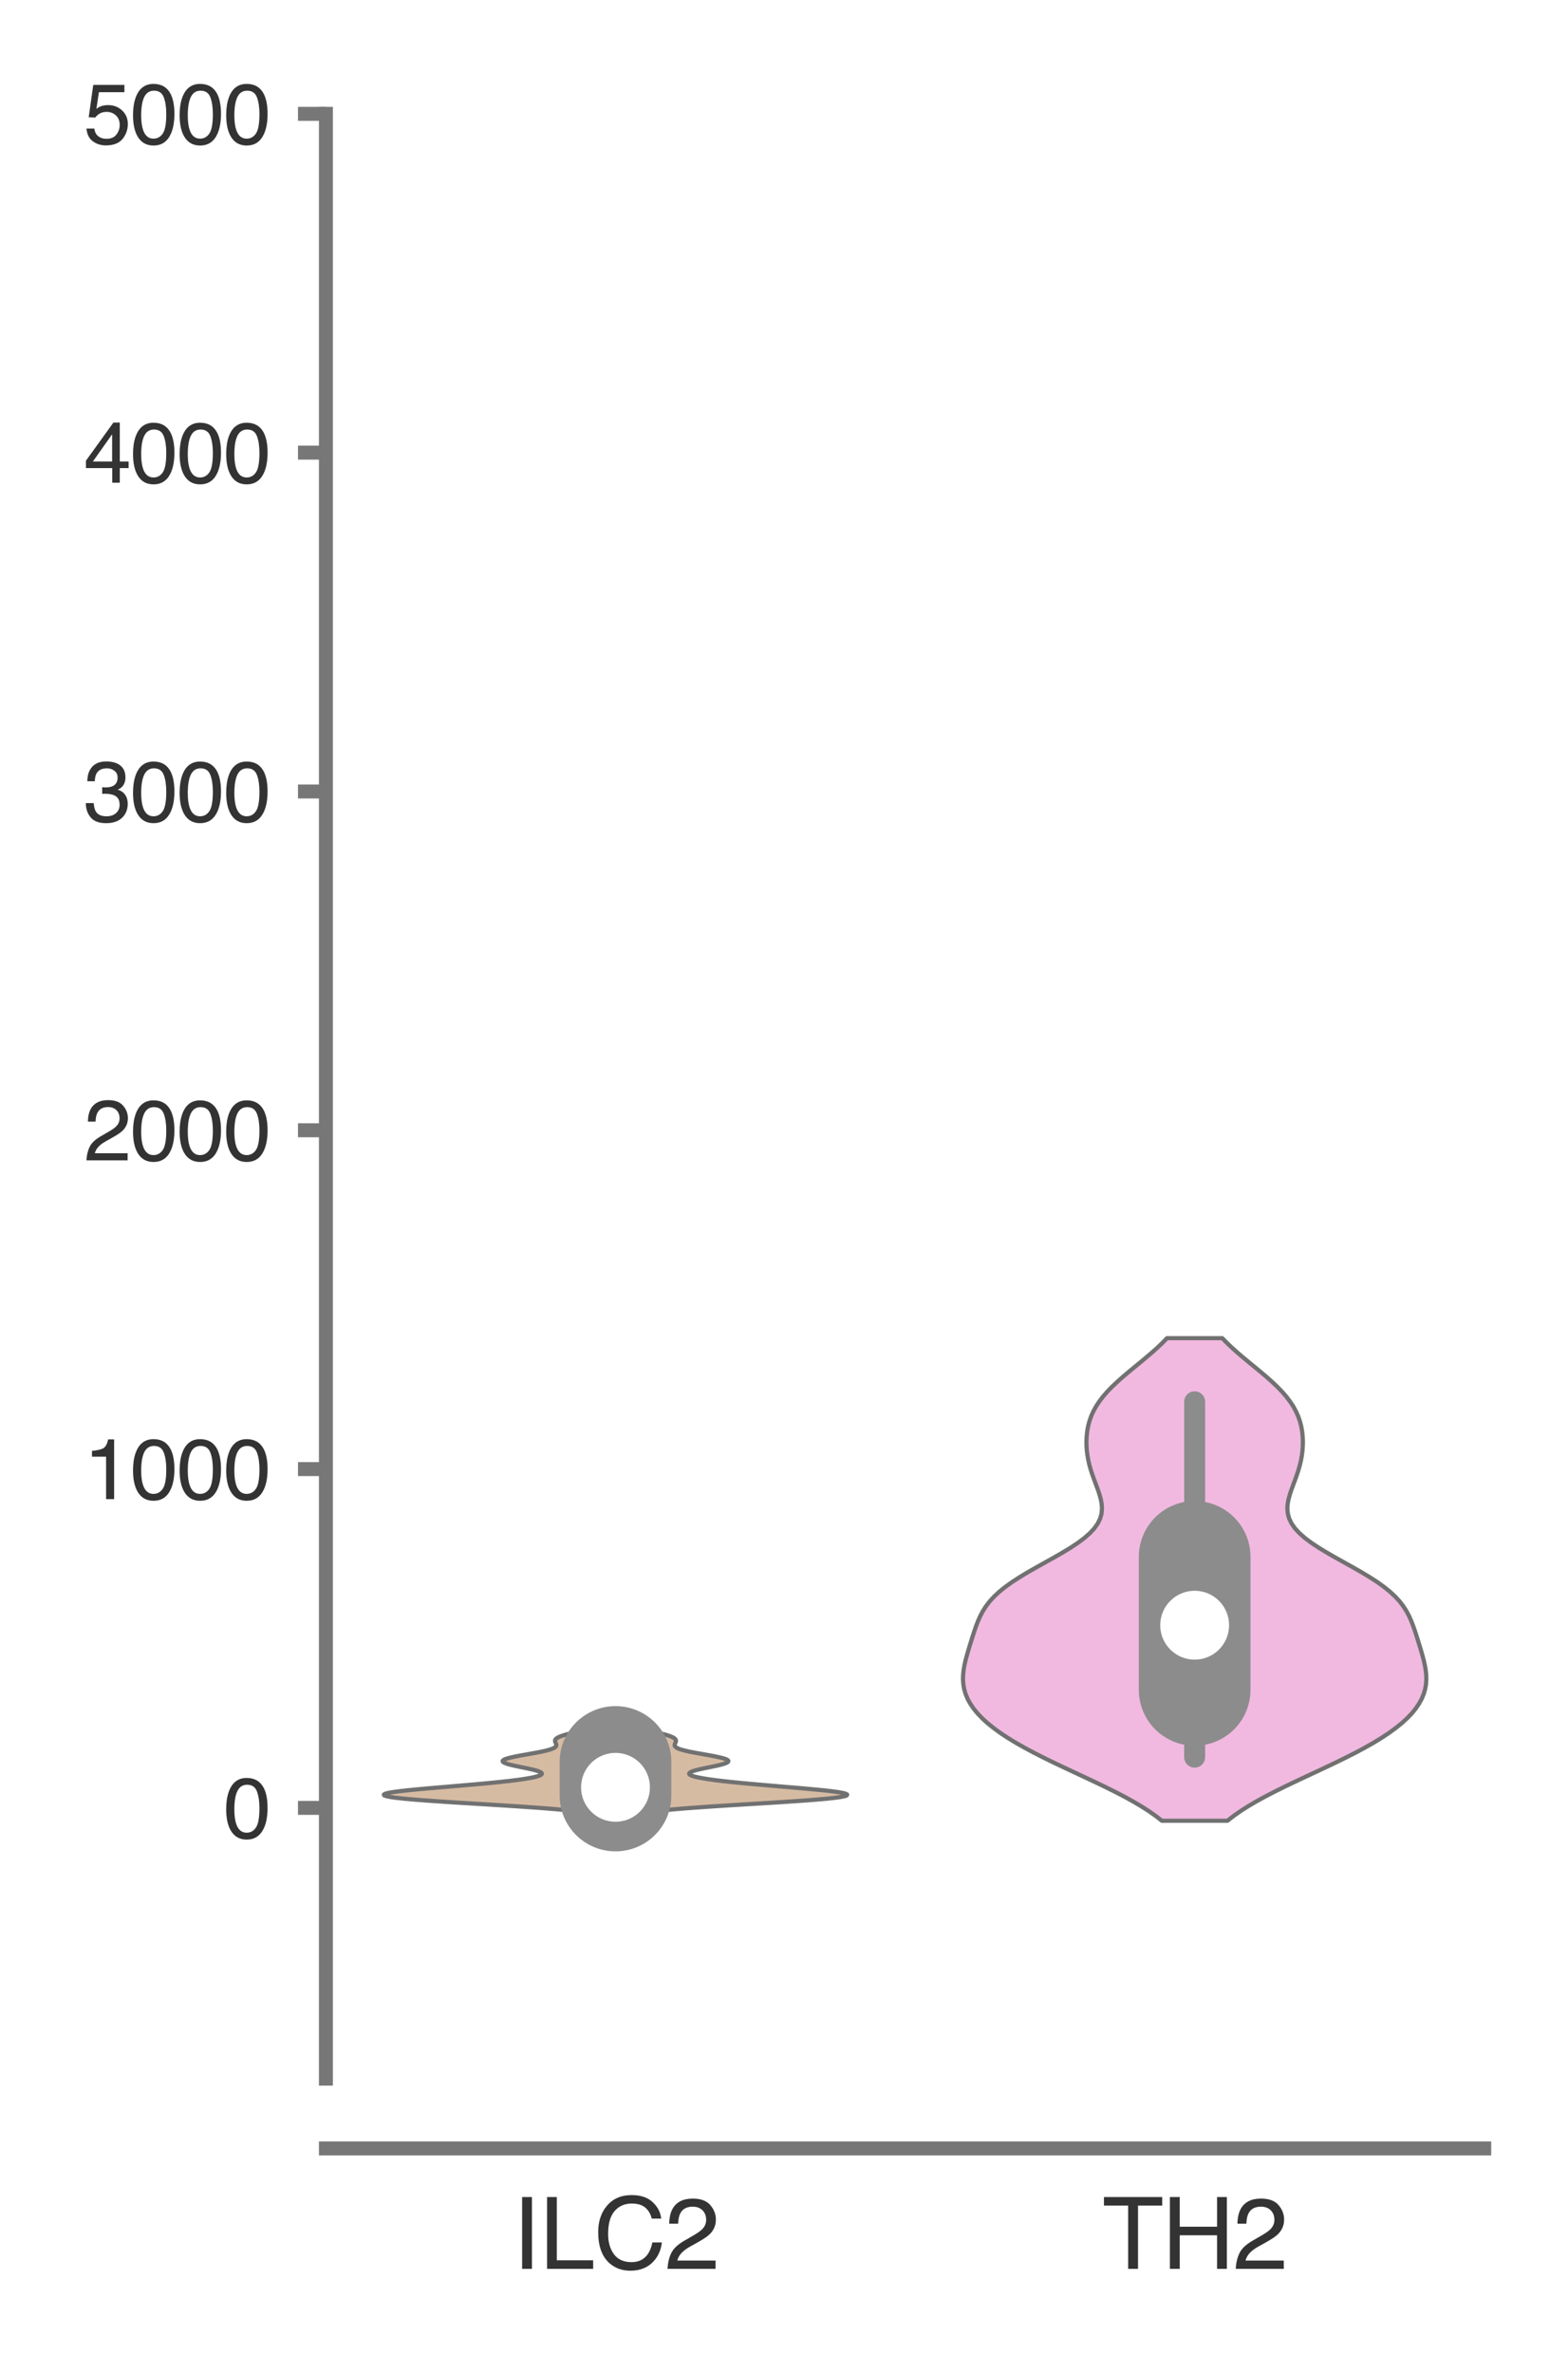 <?xml version="1.0" encoding="utf-8" standalone="no"?>
<!DOCTYPE svg PUBLIC "-//W3C//DTD SVG 1.1//EN"
  "http://www.w3.org/Graphics/SVG/1.1/DTD/svg11.dtd">
<svg xmlns:xlink="http://www.w3.org/1999/xlink" width="56.16pt" height="84.96pt" viewBox="0 0 56.16 84.96" xmlns="http://www.w3.org/2000/svg" version="1.1">
 <defs>
  <style type="text/css">*{stroke-linejoin: round; stroke-linecap: butt}</style>
 </defs>
 <g id="figure_1">
  <g id="patch_1">
   <path d="M 0 84.96 
L 56.16 84.96 
L 56.16 0 
L 0 0 
z
" style="fill: #ffffff"/>
  </g>
  <g id="axes_1">
   <g id="patch_2">
    <path d="M 11.673 74.42 
L 53.16 74.42 
L 53.16 4.076 
L 11.673 4.076 
z
" style="fill: #ffffff"/>
   </g>
   <g id="matplotlib.axis_1">
    <g id="xtick_1">
     <g id="text_1">
      <!-- ILC2 -->
      <g style="fill: #333333" transform="translate(18.349 81.23) scale(0.035 -0.035)">
       <defs>
        <path id="Helvetica-49" d="M 628 4591 
L 1256 4591 
L 1256 0 
L 628 0 
L 628 4591 
z
" transform="scale(0.016)"/>
        <path id="Helvetica-4c" d="M 488 4591 
L 1109 4591 
L 1109 547 
L 3434 547 
L 3434 0 
L 488 0 
L 488 4591 
z
" transform="scale(0.016)"/>
        <path id="Helvetica-43" d="M 2422 4716 
Q 3294 4716 3775 4256 
Q 4256 3797 4309 3213 
L 3703 3213 
Q 3600 3656 3292 3915 
Q 2984 4175 2428 4175 
Q 1750 4175 1333 3698 
Q 916 3222 916 2238 
Q 916 1431 1292 929 
Q 1669 428 2416 428 
Q 3103 428 3463 956 
Q 3653 1234 3747 1688 
L 4353 1688 
Q 4272 963 3816 472 
Q 3269 -119 2341 -119 
Q 1541 -119 997 366 
Q 281 1006 281 2344 
Q 281 3359 819 4009 
Q 1400 4716 2422 4716 
z
M 2297 4716 
L 2297 4716 
z
" transform="scale(0.016)"/>
        <path id="Helvetica-32" d="M 200 0 
Q 231 578 439 1006 
Q 647 1434 1250 1784 
L 1850 2131 
Q 2253 2366 2416 2531 
Q 2672 2791 2672 3125 
Q 2672 3516 2437 3745 
Q 2203 3975 1813 3975 
Q 1234 3975 1013 3538 
Q 894 3303 881 2888 
L 309 2888 
Q 319 3472 525 3841 
Q 891 4491 1816 4491 
Q 2584 4491 2939 4075 
Q 3294 3659 3294 3150 
Q 3294 2613 2916 2231 
Q 2697 2009 2131 1694 
L 1703 1456 
Q 1397 1288 1222 1134 
Q 909 863 828 531 
L 3272 531 
L 3272 0 
L 200 0 
z
" transform="scale(0.016)"/>
       </defs>
       <use xlink:href="#Helvetica-49"/>
       <use xlink:href="#Helvetica-4c" x="27.783"/>
       <use xlink:href="#Helvetica-43" x="83.398"/>
       <use xlink:href="#Helvetica-32" x="155.615"/>
      </g>
     </g>
    </g>
    <g id="xtick_2">
     <g id="text_2">
      <!-- TH2 -->
      <g style="fill: #333333" transform="translate(39.482 81.23) scale(0.035 -0.035)">
       <defs>
        <path id="Helvetica-54" d="M 3828 4591 
L 3828 4044 
L 2281 4044 
L 2281 0 
L 1650 0 
L 1650 4044 
L 103 4044 
L 103 4591 
L 3828 4591 
z
" transform="scale(0.016)"/>
        <path id="Helvetica-48" d="M 503 4591 
L 1131 4591 
L 1131 2694 
L 3519 2694 
L 3519 4591 
L 4147 4591 
L 4147 0 
L 3519 0 
L 3519 2147 
L 1131 2147 
L 1131 0 
L 503 0 
L 503 4591 
z
" transform="scale(0.016)"/>
       </defs>
       <use xlink:href="#Helvetica-54"/>
       <use xlink:href="#Helvetica-48" x="61.084"/>
       <use xlink:href="#Helvetica-32" x="133.301"/>
      </g>
     </g>
    </g>
   </g>
   <g id="matplotlib.axis_2">
    <g id="ytick_1">
     <g id="line2d_1">
      <defs>
       <path id="mf40ed26e77" d="M 0 0 
L -1 0 
" style="stroke: #777777; stroke-width: 0.5"/>
      </defs>
      <g>
       <use xlink:href="#mf40ed26e77" x="11.673" y="64.727" style="fill: #777777; stroke: #777777; stroke-width: 0.5"/>
      </g>
     </g>
     <g id="text_3">
      <!-- 0 -->
      <g style="fill: #333333" transform="translate(8.005 65.803) scale(0.03 -0.03)">
       <defs>
        <path id="Helvetica-30" d="M 1731 4475 
Q 2600 4475 2988 3759 
Q 3288 3206 3288 2244 
Q 3288 1331 3016 734 
Q 2622 -122 1728 -122 
Q 922 -122 528 578 
Q 200 1163 200 2147 
Q 200 2909 397 3456 
Q 766 4475 1731 4475 
z
M 1725 391 
Q 2163 391 2422 778 
Q 2681 1166 2681 2222 
Q 2681 2984 2493 3476 
Q 2306 3969 1766 3969 
Q 1269 3969 1039 3501 
Q 809 3034 809 2125 
Q 809 1441 956 1025 
Q 1181 391 1725 391 
z
" transform="scale(0.016)"/>
       </defs>
       <use xlink:href="#Helvetica-30"/>
      </g>
     </g>
    </g>
    <g id="ytick_2">
     <g id="line2d_2">
      <g>
       <use xlink:href="#mf40ed26e77" x="11.673" y="52.597" style="fill: #777777; stroke: #777777; stroke-width: 0.5"/>
      </g>
     </g>
     <g id="text_4">
      <!-- 1000 -->
      <g style="fill: #333333" transform="translate(3 53.673) scale(0.03 -0.03)">
       <defs>
        <path id="Helvetica-31" d="M 613 3169 
L 613 3600 
Q 1222 3659 1462 3798 
Q 1703 3938 1822 4456 
L 2266 4456 
L 2266 0 
L 1666 0 
L 1666 3169 
L 613 3169 
z
" transform="scale(0.016)"/>
       </defs>
       <use xlink:href="#Helvetica-31"/>
       <use xlink:href="#Helvetica-30" x="55.615"/>
       <use xlink:href="#Helvetica-30" x="111.23"/>
       <use xlink:href="#Helvetica-30" x="166.846"/>
      </g>
     </g>
    </g>
    <g id="ytick_3">
     <g id="line2d_3">
      <g>
       <use xlink:href="#mf40ed26e77" x="11.673" y="40.467" style="fill: #777777; stroke: #777777; stroke-width: 0.5"/>
      </g>
     </g>
     <g id="text_5">
      <!-- 2000 -->
      <g style="fill: #333333" transform="translate(3 41.543) scale(0.03 -0.03)">
       <use xlink:href="#Helvetica-32"/>
       <use xlink:href="#Helvetica-30" x="55.615"/>
       <use xlink:href="#Helvetica-30" x="111.23"/>
       <use xlink:href="#Helvetica-30" x="166.846"/>
      </g>
     </g>
    </g>
    <g id="ytick_4">
     <g id="line2d_4">
      <g>
       <use xlink:href="#mf40ed26e77" x="11.673" y="28.337" style="fill: #777777; stroke: #777777; stroke-width: 0.5"/>
      </g>
     </g>
     <g id="text_6">
      <!-- 3000 -->
      <g style="fill: #333333" transform="translate(3 29.413) scale(0.03 -0.03)">
       <defs>
        <path id="Helvetica-33" d="M 1663 -122 
Q 869 -122 511 314 
Q 153 750 153 1375 
L 741 1375 
Q 778 941 903 744 
Q 1122 391 1694 391 
Q 2138 391 2406 628 
Q 2675 866 2675 1241 
Q 2675 1703 2392 1887 
Q 2109 2072 1606 2072 
Q 1550 2072 1492 2070 
Q 1434 2069 1375 2066 
L 1375 2563 
Q 1463 2553 1522 2550 
Q 1581 2547 1650 2547 
Q 1966 2547 2169 2647 
Q 2525 2822 2525 3272 
Q 2525 3606 2287 3787 
Q 2050 3969 1734 3969 
Q 1172 3969 956 3594 
Q 838 3388 822 3006 
L 266 3006 
Q 266 3506 466 3856 
Q 809 4481 1675 4481 
Q 2359 4481 2734 4176 
Q 3109 3872 3109 3294 
Q 3109 2881 2888 2625 
Q 2750 2466 2531 2375 
Q 2884 2278 3082 2001 
Q 3281 1725 3281 1325 
Q 3281 684 2859 281 
Q 2438 -122 1663 -122 
z
" transform="scale(0.016)"/>
       </defs>
       <use xlink:href="#Helvetica-33"/>
       <use xlink:href="#Helvetica-30" x="55.615"/>
       <use xlink:href="#Helvetica-30" x="111.23"/>
       <use xlink:href="#Helvetica-30" x="166.846"/>
      </g>
     </g>
    </g>
    <g id="ytick_5">
     <g id="line2d_5">
      <g>
       <use xlink:href="#mf40ed26e77" x="11.673" y="16.206" style="fill: #777777; stroke: #777777; stroke-width: 0.5"/>
      </g>
     </g>
     <g id="text_7">
      <!-- 4000 -->
      <g style="fill: #333333" transform="translate(3 17.283) scale(0.03 -0.03)">
       <defs>
        <path id="Helvetica-34" d="M 2116 1584 
L 2116 3613 
L 681 1584 
L 2116 1584 
z
M 2125 0 
L 2125 1094 
L 163 1094 
L 163 1644 
L 2213 4488 
L 2688 4488 
L 2688 1584 
L 3347 1584 
L 3347 1094 
L 2688 1094 
L 2688 0 
L 2125 0 
z
" transform="scale(0.016)"/>
       </defs>
       <use xlink:href="#Helvetica-34"/>
       <use xlink:href="#Helvetica-30" x="55.615"/>
       <use xlink:href="#Helvetica-30" x="111.23"/>
       <use xlink:href="#Helvetica-30" x="166.846"/>
      </g>
     </g>
    </g>
    <g id="ytick_6">
     <g id="line2d_6">
      <g>
       <use xlink:href="#mf40ed26e77" x="11.673" y="4.076" style="fill: #777777; stroke: #777777; stroke-width: 0.5"/>
      </g>
     </g>
     <g id="text_8">
      <!-- 5000 -->
      <g style="fill: #333333" transform="translate(3 5.152) scale(0.03 -0.03)">
       <defs>
        <path id="Helvetica-35" d="M 791 1141 
Q 847 659 1238 475 
Q 1438 381 1700 381 
Q 2200 381 2440 700 
Q 2681 1019 2681 1406 
Q 2681 1875 2395 2131 
Q 2109 2388 1709 2388 
Q 1419 2388 1211 2275 
Q 1003 2163 856 1963 
L 369 1991 
L 709 4400 
L 3034 4400 
L 3034 3856 
L 1131 3856 
L 941 2613 
Q 1097 2731 1238 2791 
Q 1488 2894 1816 2894 
Q 2431 2894 2859 2497 
Q 3288 2100 3288 1491 
Q 3288 856 2895 371 
Q 2503 -113 1644 -113 
Q 1097 -113 676 195 
Q 256 503 206 1141 
L 791 1141 
z
" transform="scale(0.016)"/>
       </defs>
       <use xlink:href="#Helvetica-35"/>
       <use xlink:href="#Helvetica-30" x="55.615"/>
       <use xlink:href="#Helvetica-30" x="111.23"/>
       <use xlink:href="#Helvetica-30" x="166.846"/>
      </g>
     </g>
    </g>
   </g>
   <g id="PolyCollection_1">
    <defs>
     <path id="m326d603b9b" d="M 23.682 -20.139 
L 20.408 -20.139 
L 20.096 -20.169 
L 19.749 -20.2 
L 19.366 -20.23 
L 18.952 -20.26 
L 18.509 -20.29 
L 18.043 -20.32 
L 17.562 -20.35 
L 17.071 -20.38 
L 16.582 -20.41 
L 16.103 -20.44 
L 15.644 -20.471 
L 15.216 -20.501 
L 14.829 -20.531 
L 14.491 -20.561 
L 14.21 -20.591 
L 13.992 -20.621 
L 13.842 -20.651 
L 13.76 -20.681 
L 13.748 -20.711 
L 13.802 -20.742 
L 13.92 -20.772 
L 14.095 -20.802 
L 14.321 -20.832 
L 14.589 -20.862 
L 14.892 -20.892 
L 15.22 -20.922 
L 15.566 -20.952 
L 15.921 -20.982 
L 16.279 -21.013 
L 16.633 -21.043 
L 16.979 -21.073 
L 17.311 -21.103 
L 17.627 -21.133 
L 17.923 -21.163 
L 18.196 -21.193 
L 18.446 -21.223 
L 18.67 -21.253 
L 18.867 -21.284 
L 19.035 -21.314 
L 19.173 -21.344 
L 19.279 -21.374 
L 19.354 -21.404 
L 19.396 -21.434 
L 19.407 -21.464 
L 19.386 -21.494 
L 19.335 -21.524 
L 19.256 -21.555 
L 19.154 -21.585 
L 19.033 -21.615 
L 18.897 -21.645 
L 18.752 -21.675 
L 18.605 -21.705 
L 18.461 -21.735 
L 18.328 -21.765 
L 18.212 -21.795 
L 18.117 -21.826 
L 18.048 -21.856 
L 18.009 -21.886 
L 18.003 -21.916 
L 18.028 -21.946 
L 18.086 -21.976 
L 18.174 -22.006 
L 18.288 -22.036 
L 18.424 -22.066 
L 18.578 -22.097 
L 18.743 -22.127 
L 18.913 -22.157 
L 19.082 -22.187 
L 19.245 -22.217 
L 19.396 -22.247 
L 19.531 -22.277 
L 19.648 -22.307 
L 19.744 -22.337 
L 19.819 -22.368 
L 19.872 -22.398 
L 19.906 -22.428 
L 19.923 -22.458 
L 19.926 -22.488 
L 19.919 -22.518 
L 19.907 -22.548 
L 19.893 -22.578 
L 19.883 -22.608 
L 19.879 -22.638 
L 19.886 -22.669 
L 19.906 -22.699 
L 19.941 -22.729 
L 19.992 -22.759 
L 20.059 -22.789 
L 20.142 -22.819 
L 20.238 -22.849 
L 20.347 -22.879 
L 20.465 -22.909 
L 20.59 -22.94 
L 20.719 -22.97 
L 20.85 -23 
L 20.979 -23.03 
L 21.105 -23.06 
L 21.224 -23.09 
L 21.336 -23.12 
L 22.753 -23.12 
L 22.753 -23.12 
L 22.866 -23.09 
L 22.985 -23.06 
L 23.111 -23.03 
L 23.24 -23 
L 23.371 -22.97 
L 23.5 -22.94 
L 23.625 -22.909 
L 23.743 -22.879 
L 23.852 -22.849 
L 23.948 -22.819 
L 24.031 -22.789 
L 24.098 -22.759 
L 24.149 -22.729 
L 24.184 -22.699 
L 24.204 -22.669 
L 24.211 -22.638 
L 24.207 -22.608 
L 24.197 -22.578 
L 24.183 -22.548 
L 24.171 -22.518 
L 24.164 -22.488 
L 24.167 -22.458 
L 24.184 -22.428 
L 24.218 -22.398 
L 24.271 -22.368 
L 24.345 -22.337 
L 24.442 -22.307 
L 24.558 -22.277 
L 24.694 -22.247 
L 24.845 -22.217 
L 25.008 -22.187 
L 25.177 -22.157 
L 25.347 -22.127 
L 25.512 -22.097 
L 25.666 -22.066 
L 25.802 -22.036 
L 25.916 -22.006 
L 26.004 -21.976 
L 26.062 -21.946 
L 26.087 -21.916 
L 26.08 -21.886 
L 26.042 -21.856 
L 25.973 -21.826 
L 25.878 -21.795 
L 25.762 -21.765 
L 25.629 -21.735 
L 25.485 -21.705 
L 25.338 -21.675 
L 25.193 -21.645 
L 25.057 -21.615 
L 24.935 -21.585 
L 24.833 -21.555 
L 24.755 -21.524 
L 24.704 -21.494 
L 24.683 -21.464 
L 24.693 -21.434 
L 24.736 -21.404 
L 24.811 -21.374 
L 24.917 -21.344 
L 25.055 -21.314 
L 25.223 -21.284 
L 25.42 -21.253 
L 25.644 -21.223 
L 25.893 -21.193 
L 26.167 -21.163 
L 26.463 -21.133 
L 26.779 -21.103 
L 27.111 -21.073 
L 27.456 -21.043 
L 27.811 -21.013 
L 28.169 -20.982 
L 28.524 -20.952 
L 28.87 -20.922 
L 29.198 -20.892 
L 29.501 -20.862 
L 29.769 -20.832 
L 29.994 -20.802 
L 30.17 -20.772 
L 30.288 -20.742 
L 30.342 -20.711 
L 30.33 -20.681 
L 30.248 -20.651 
L 30.098 -20.621 
L 29.88 -20.591 
L 29.599 -20.561 
L 29.261 -20.531 
L 28.874 -20.501 
L 28.446 -20.471 
L 27.987 -20.44 
L 27.508 -20.41 
L 27.019 -20.38 
L 26.528 -20.35 
L 26.046 -20.32 
L 25.581 -20.29 
L 25.138 -20.26 
L 24.724 -20.23 
L 24.341 -20.2 
L 23.994 -20.169 
L 23.682 -20.139 
z
" style="stroke: #717171; stroke-width: 0.15"/>
    </defs>
    <g clip-path="url(#p42b6c89ee8)">
     <use xlink:href="#m326d603b9b" x="0" y="84.96" style="fill: #d6bba3; stroke: #717171; stroke-width: 0.15"/>
    </g>
   </g>
   <g id="PolyCollection_2">
    <defs>
     <path id="m0f2261dd24" d="M 43.962 -19.772 
L 41.615 -19.772 
L 41.391 -19.946 
L 41.142 -20.121 
L 40.868 -20.295 
L 40.571 -20.47 
L 40.252 -20.645 
L 39.915 -20.819 
L 39.562 -20.994 
L 39.198 -21.168 
L 38.827 -21.343 
L 38.454 -21.517 
L 38.082 -21.692 
L 37.715 -21.866 
L 37.359 -22.041 
L 37.016 -22.215 
L 36.69 -22.39 
L 36.383 -22.564 
L 36.096 -22.739 
L 35.832 -22.913 
L 35.592 -23.088 
L 35.375 -23.262 
L 35.183 -23.437 
L 35.016 -23.611 
L 34.872 -23.786 
L 34.753 -23.961 
L 34.657 -24.135 
L 34.584 -24.31 
L 34.533 -24.484 
L 34.503 -24.659 
L 34.491 -24.833 
L 34.496 -25.008 
L 34.515 -25.182 
L 34.546 -25.357 
L 34.586 -25.531 
L 34.633 -25.706 
L 34.684 -25.88 
L 34.736 -26.055 
L 34.791 -26.229 
L 34.846 -26.404 
L 34.903 -26.578 
L 34.963 -26.753 
L 35.031 -26.927 
L 35.109 -27.102 
L 35.201 -27.277 
L 35.312 -27.451 
L 35.446 -27.626 
L 35.606 -27.8 
L 35.794 -27.975 
L 36.011 -28.149 
L 36.256 -28.324 
L 36.525 -28.498 
L 36.816 -28.673 
L 37.121 -28.847 
L 37.434 -29.022 
L 37.747 -29.196 
L 38.051 -29.371 
L 38.339 -29.545 
L 38.602 -29.72 
L 38.836 -29.894 
L 39.035 -30.069 
L 39.196 -30.243 
L 39.319 -30.418 
L 39.403 -30.593 
L 39.452 -30.767 
L 39.468 -30.942 
L 39.457 -31.116 
L 39.425 -31.291 
L 39.376 -31.465 
L 39.317 -31.64 
L 39.252 -31.814 
L 39.187 -31.989 
L 39.124 -32.163 
L 39.067 -32.338 
L 39.018 -32.512 
L 38.978 -32.687 
L 38.947 -32.861 
L 38.925 -33.036 
L 38.914 -33.21 
L 38.912 -33.385 
L 38.922 -33.559 
L 38.942 -33.734 
L 38.974 -33.909 
L 39.021 -34.083 
L 39.082 -34.258 
L 39.16 -34.432 
L 39.256 -34.607 
L 39.37 -34.781 
L 39.503 -34.956 
L 39.654 -35.13 
L 39.823 -35.305 
L 40.007 -35.479 
L 40.203 -35.654 
L 40.408 -35.828 
L 40.619 -36.003 
L 40.832 -36.177 
L 41.042 -36.352 
L 41.247 -36.526 
L 41.443 -36.701 
L 41.627 -36.875 
L 41.798 -37.05 
L 43.778 -37.05 
L 43.778 -37.05 
L 43.949 -36.875 
L 44.133 -36.701 
L 44.329 -36.526 
L 44.534 -36.352 
L 44.745 -36.177 
L 44.957 -36.003 
L 45.168 -35.828 
L 45.374 -35.654 
L 45.57 -35.479 
L 45.753 -35.305 
L 45.922 -35.13 
L 46.073 -34.956 
L 46.206 -34.781 
L 46.321 -34.607 
L 46.416 -34.432 
L 46.494 -34.258 
L 46.556 -34.083 
L 46.602 -33.909 
L 46.635 -33.734 
L 46.655 -33.559 
L 46.664 -33.385 
L 46.662 -33.21 
L 46.651 -33.036 
L 46.63 -32.861 
L 46.599 -32.687 
L 46.558 -32.512 
L 46.509 -32.338 
L 46.452 -32.163 
L 46.39 -31.989 
L 46.324 -31.814 
L 46.26 -31.64 
L 46.201 -31.465 
L 46.152 -31.291 
L 46.119 -31.116 
L 46.108 -30.942 
L 46.125 -30.767 
L 46.173 -30.593 
L 46.258 -30.418 
L 46.38 -30.243 
L 46.541 -30.069 
L 46.74 -29.894 
L 46.974 -29.72 
L 47.238 -29.545 
L 47.525 -29.371 
L 47.829 -29.196 
L 48.142 -29.022 
L 48.455 -28.847 
L 48.76 -28.673 
L 49.051 -28.498 
L 49.321 -28.324 
L 49.565 -28.149 
L 49.782 -27.975 
L 49.97 -27.8 
L 50.13 -27.626 
L 50.264 -27.451 
L 50.375 -27.277 
L 50.468 -27.102 
L 50.545 -26.927 
L 50.613 -26.753 
L 50.674 -26.578 
L 50.731 -26.404 
L 50.786 -26.229 
L 50.84 -26.055 
L 50.893 -25.88 
L 50.943 -25.706 
L 50.99 -25.531 
L 51.03 -25.357 
L 51.061 -25.182 
L 51.081 -25.008 
L 51.085 -24.833 
L 51.074 -24.659 
L 51.043 -24.484 
L 50.992 -24.31 
L 50.919 -24.135 
L 50.823 -23.961 
L 50.704 -23.786 
L 50.561 -23.611 
L 50.393 -23.437 
L 50.201 -23.262 
L 49.984 -23.088 
L 49.744 -22.913 
L 49.48 -22.739 
L 49.194 -22.564 
L 48.886 -22.39 
L 48.56 -22.215 
L 48.217 -22.041 
L 47.861 -21.866 
L 47.495 -21.692 
L 47.123 -21.517 
L 46.749 -21.343 
L 46.378 -21.168 
L 46.014 -20.994 
L 45.662 -20.819 
L 45.325 -20.645 
L 45.006 -20.47 
L 44.708 -20.295 
L 44.435 -20.121 
L 44.185 -19.946 
L 43.962 -19.772 
z
" style="stroke: #717171; stroke-width: 0.15"/>
    </defs>
    <g clip-path="url(#p42b6c89ee8)">
     <use xlink:href="#m0f2261dd24" x="0" y="84.96" style="fill: #f1b9e0; stroke: #717171; stroke-width: 0.15"/>
    </g>
   </g>
   <g id="line2d_7">
    <path d="M 22.045 64.404 
L 22.045 62.256 
" clip-path="url(#p42b6c89ee8)" style="fill: none; stroke: #8c8c8c; stroke-width: 0.75; stroke-linecap: round"/>
   </g>
   <g id="line2d_8">
    <path d="M 22.045 64.283 
L 22.045 63.083 
" clip-path="url(#p42b6c89ee8)" style="fill: none; stroke: #8c8c8c; stroke-width: 4; stroke-linecap: round"/>
   </g>
   <g id="line2d_9">
    <path d="M 22.045 63.99 
" clip-path="url(#p42b6c89ee8)" style="fill: none; stroke: #717171; stroke-width: 1.2; stroke-linecap: round"/>
    <defs>
     <path id="m469b0b87a4" d="M 0 0.833 
C 0.221 0.833 0.433 0.746 0.589 0.589 
C 0.746 0.433 0.833 0.221 0.833 0 
C 0.833 -0.221 0.746 -0.433 0.589 -0.589 
C 0.433 -0.746 0.221 -0.833 0 -0.833 
C -0.221 -0.833 -0.433 -0.746 -0.589 -0.589 
C -0.746 -0.433 -0.833 -0.221 -0.833 0 
C -0.833 0.221 -0.746 0.433 -0.589 0.589 
C -0.433 0.746 -0.221 0.833 0 0.833 
z
" style="stroke: #ffffff; stroke-width: 0.8"/>
    </defs>
    <g clip-path="url(#p42b6c89ee8)">
     <use xlink:href="#m469b0b87a4" x="22.045" y="63.99" style="fill: #ffffff; stroke: #ffffff; stroke-width: 0.8"/>
    </g>
   </g>
   <g id="line2d_10">
    <path d="M 42.788 62.911 
L 42.788 50.187 
" clip-path="url(#p42b6c89ee8)" style="fill: none; stroke: #8c8c8c; stroke-width: 0.75; stroke-linecap: round"/>
   </g>
   <g id="line2d_11">
    <path d="M 42.788 60.5 
L 42.788 55.74 
" clip-path="url(#p42b6c89ee8)" style="fill: none; stroke: #8c8c8c; stroke-width: 4; stroke-linecap: round"/>
   </g>
   <g id="line2d_12">
    <path d="M 42.788 58.186 
" clip-path="url(#p42b6c89ee8)" style="fill: none; stroke: #717171; stroke-width: 1.2; stroke-linecap: round"/>
    <g clip-path="url(#p42b6c89ee8)">
     <use xlink:href="#m469b0b87a4" x="42.788" y="58.186" style="fill: #ffffff; stroke: #ffffff; stroke-width: 0.8"/>
    </g>
   </g>
   <g id="patch_3">
    <path d="M 11.673 74.42 
L 11.673 4.076 
" style="fill: none; stroke: #777777; stroke-width: 0.5; stroke-linejoin: miter; stroke-linecap: square"/>
   </g>
   <g id="patch_4">
    <path d="M 11.673 76.92 
L 53.16 76.92 
" style="fill: none; stroke: #777777; stroke-width: 0.5; stroke-linejoin: miter; stroke-linecap: square"/>
   </g>
  </g>
 </g>
 <defs>
  <clipPath id="p42b6c89ee8">
   <rect x="11.673" y="4.076" width="41.486" height="70.343"/>
  </clipPath>
 </defs>
</svg>
